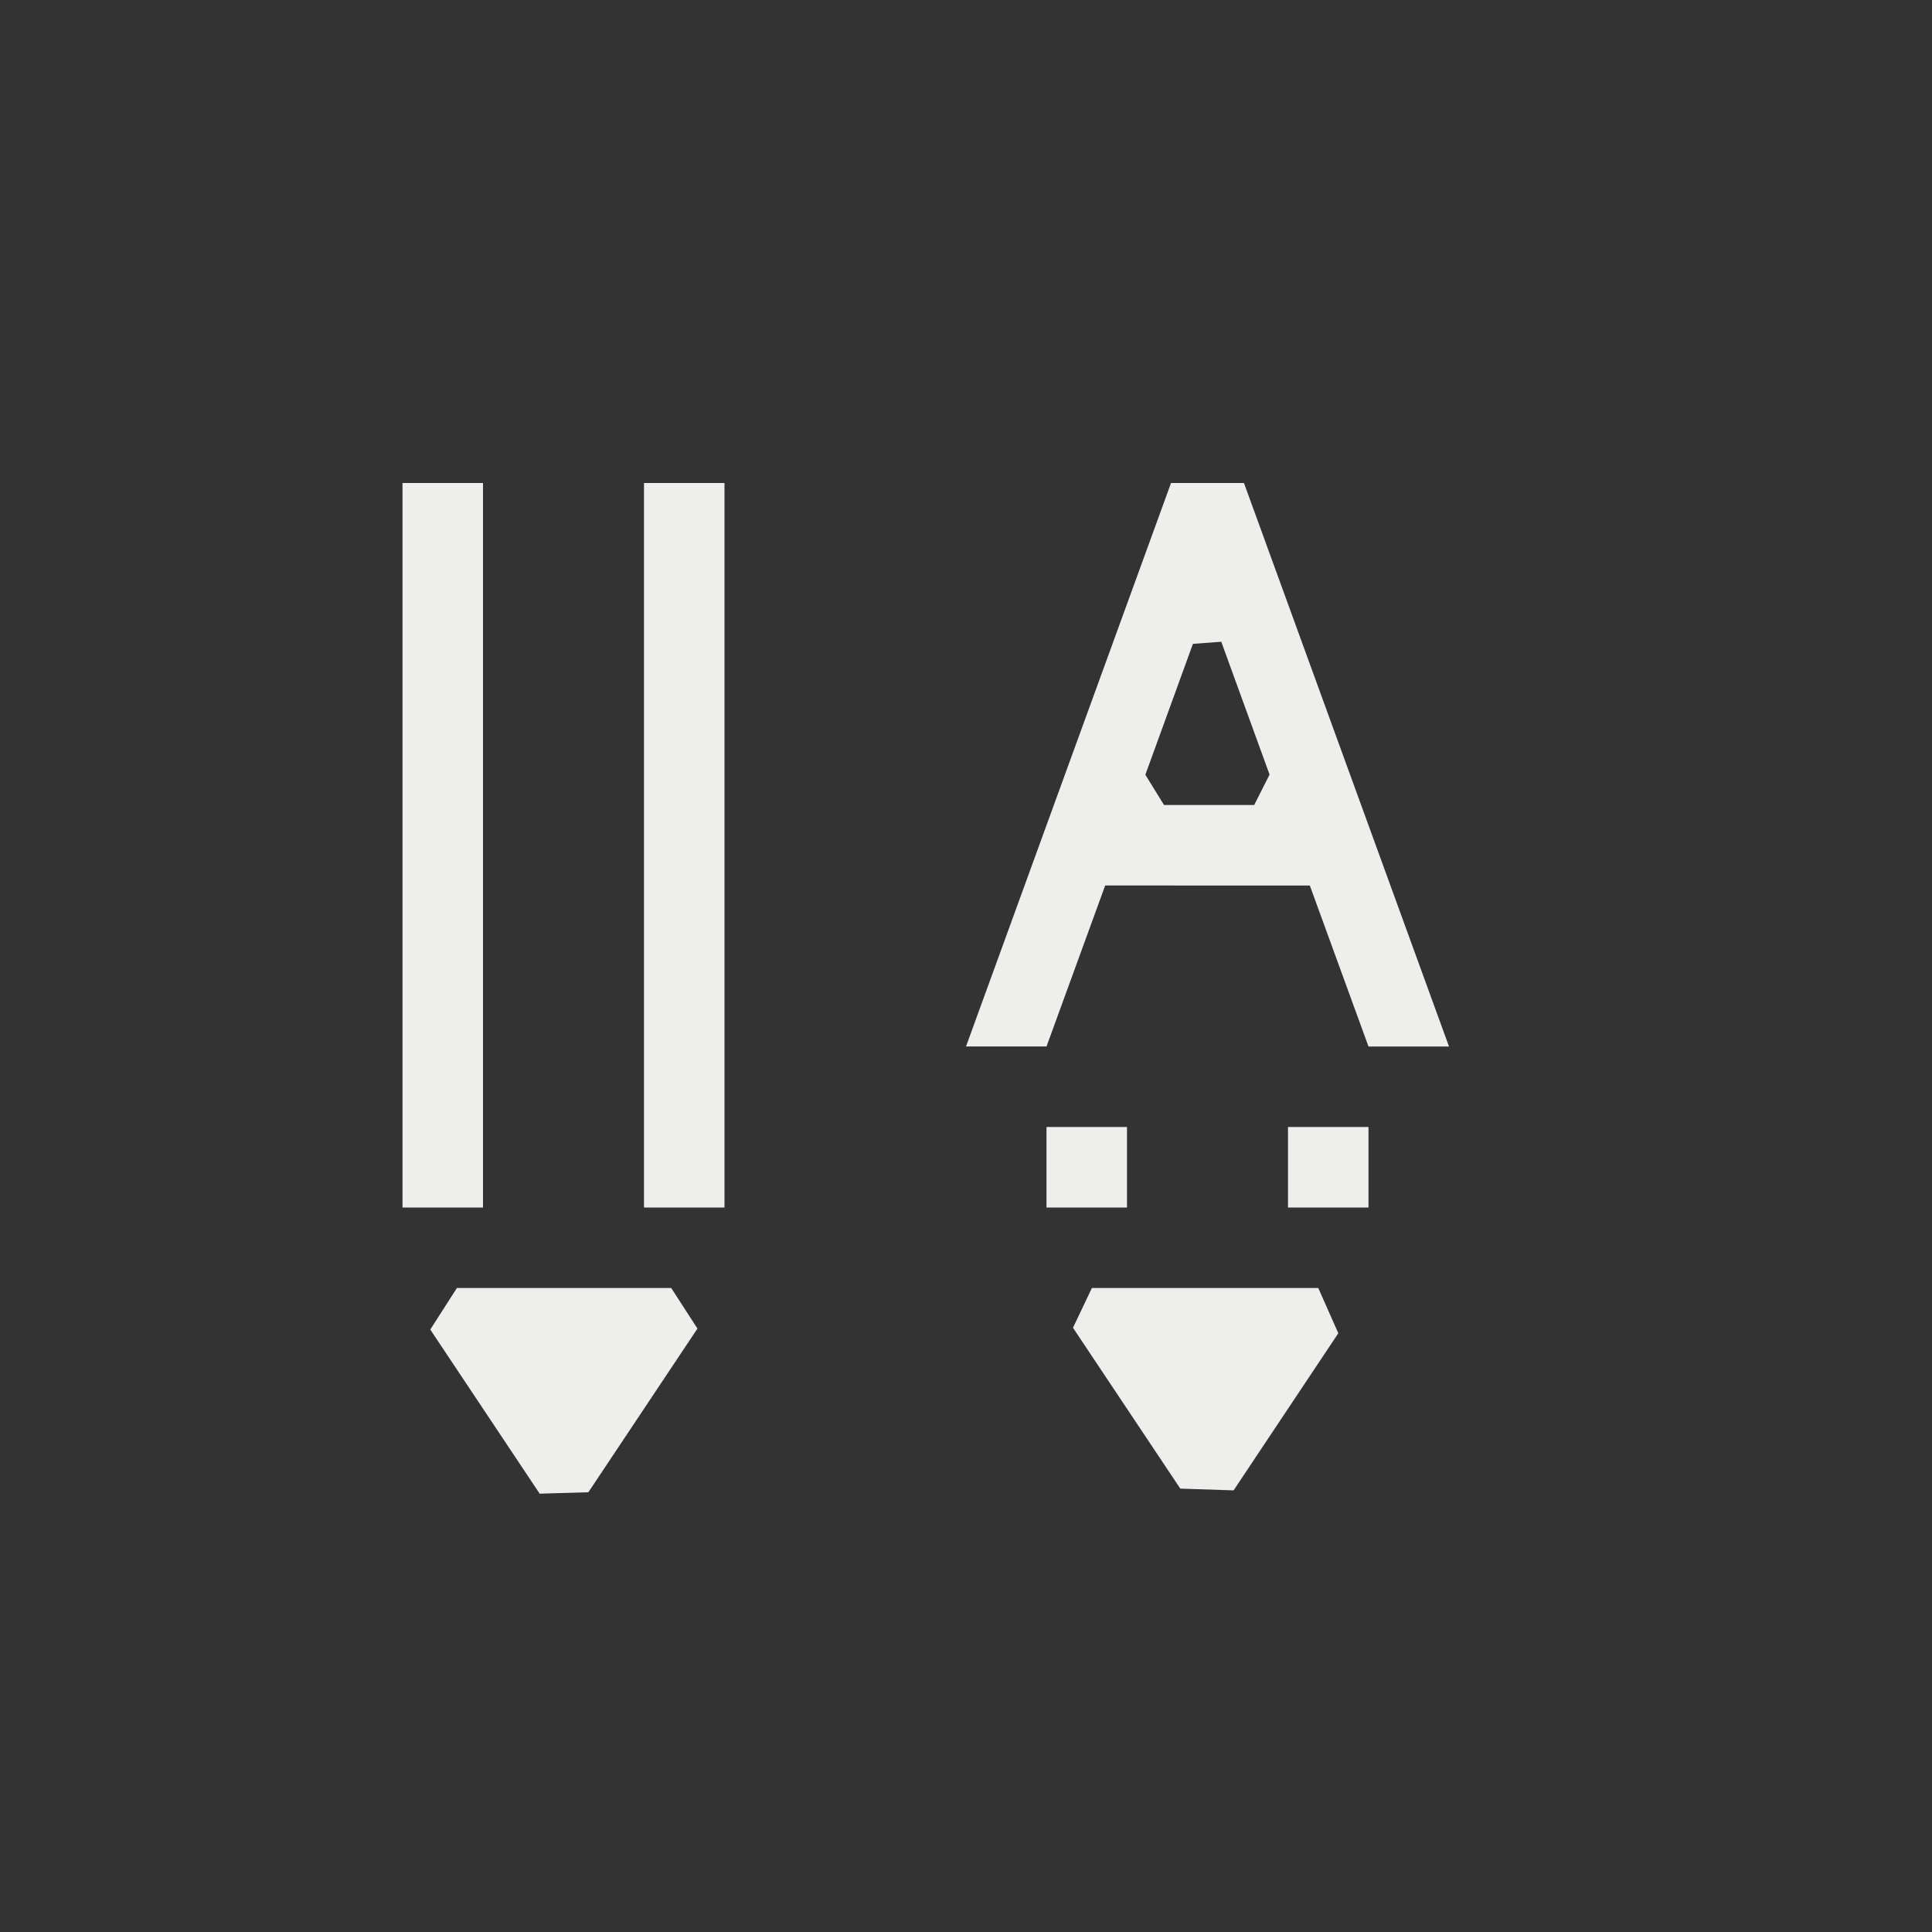 <?xml version="1.0" encoding="UTF-8" standalone="no"?>
<svg
   width="24"
   height="24"
   version="1.1"
   id="svg9"
   sodipodi:docname="format-text-direction-vertical (copy).svg"
   inkscape:version="1.1.2 (0a00cf5339, 2022-02-04)"
   xmlns:inkscape="http://www.inkscape.org/namespaces/inkscape"
   xmlns:sodipodi="http://sodipodi.sourceforge.net/DTD/sodipodi-0.dtd"
   xmlns="http://www.w3.org/2000/svg"
   xmlns:svg="http://www.w3.org/2000/svg">
  <rect width="100%" height="100%" fill="#333333" stroke="none"/>
  <sodipodi:namedview
     id="namedview11"
     pagecolor="#000000"
     bordercolor="#666666"
     borderopacity="1.0"
     inkscape:pageshadow="2"
     inkscape:pageopacity="0"
     inkscape:pagecheckerboard="0"
     showgrid="false"
     inkscape:zoom="40.187235"
     inkscape:cx="12.0063"
     inkscape:cy="11.944091"
     inkscape:window-width="1596"
     inkscape:window-height="967"
     inkscape:window-x="0"
     inkscape:window-y="29"
     inkscape:window-maximized="1"
     inkscape:current-layer="g7" />
  <defs
     id="defs3">
    <style
       id="current-color-scheme"
       type="text/css">
   .ColorScheme-Text { color:#eeeeec; } .ColorScheme-Highlight { color:#367bf0; } .ColorScheme-NeutralText { color:#ffcc44; } .ColorScheme-PositiveText { color:#3db47e; } .ColorScheme-NegativeText { color:#dd4747; }
  </style>
  </defs>
  <g
     transform="translate(4,4)"
     id="g7">
    <path
       style="fill:currentColor"
       class="ColorScheme-Text"
       d="m 5,2 v 9 H 4 V 2 Z M 2,2 v 9 H 1 V 2 Z m 11,8 V 11 h -1 v -1 z m -3,0 V 11 H 9 v -1 z m 2.625,2.562 v 0 l -1.301,1.952 -0.662,-0.022 v 0 L 9.329,12.494 9.564,12 v 0 H 12.376 Z M 4.664,12.504 v 0 l -1.355,2.033 -0.605,0.018 v 0 l -1.359,-2.039 v 0 L 1.676,12 H 4.338 Z M 11.453,2 l 2.547,7 h -1 l -0.729,-2 H 9.729 l -0.729,2 h -1 l 2.547,-7 z m -0.282,1.972 -0.352,0.026 -0.591,1.626 0.232,0.376 v 0 h 1.12 v 0 L 11.771,5.622 Z"
       id="path5"
       sodipodi:nodetypes="cccccccccccccccccccccccccccccccccccccccccccccccccccccccccc" />
  </g>
</svg>
